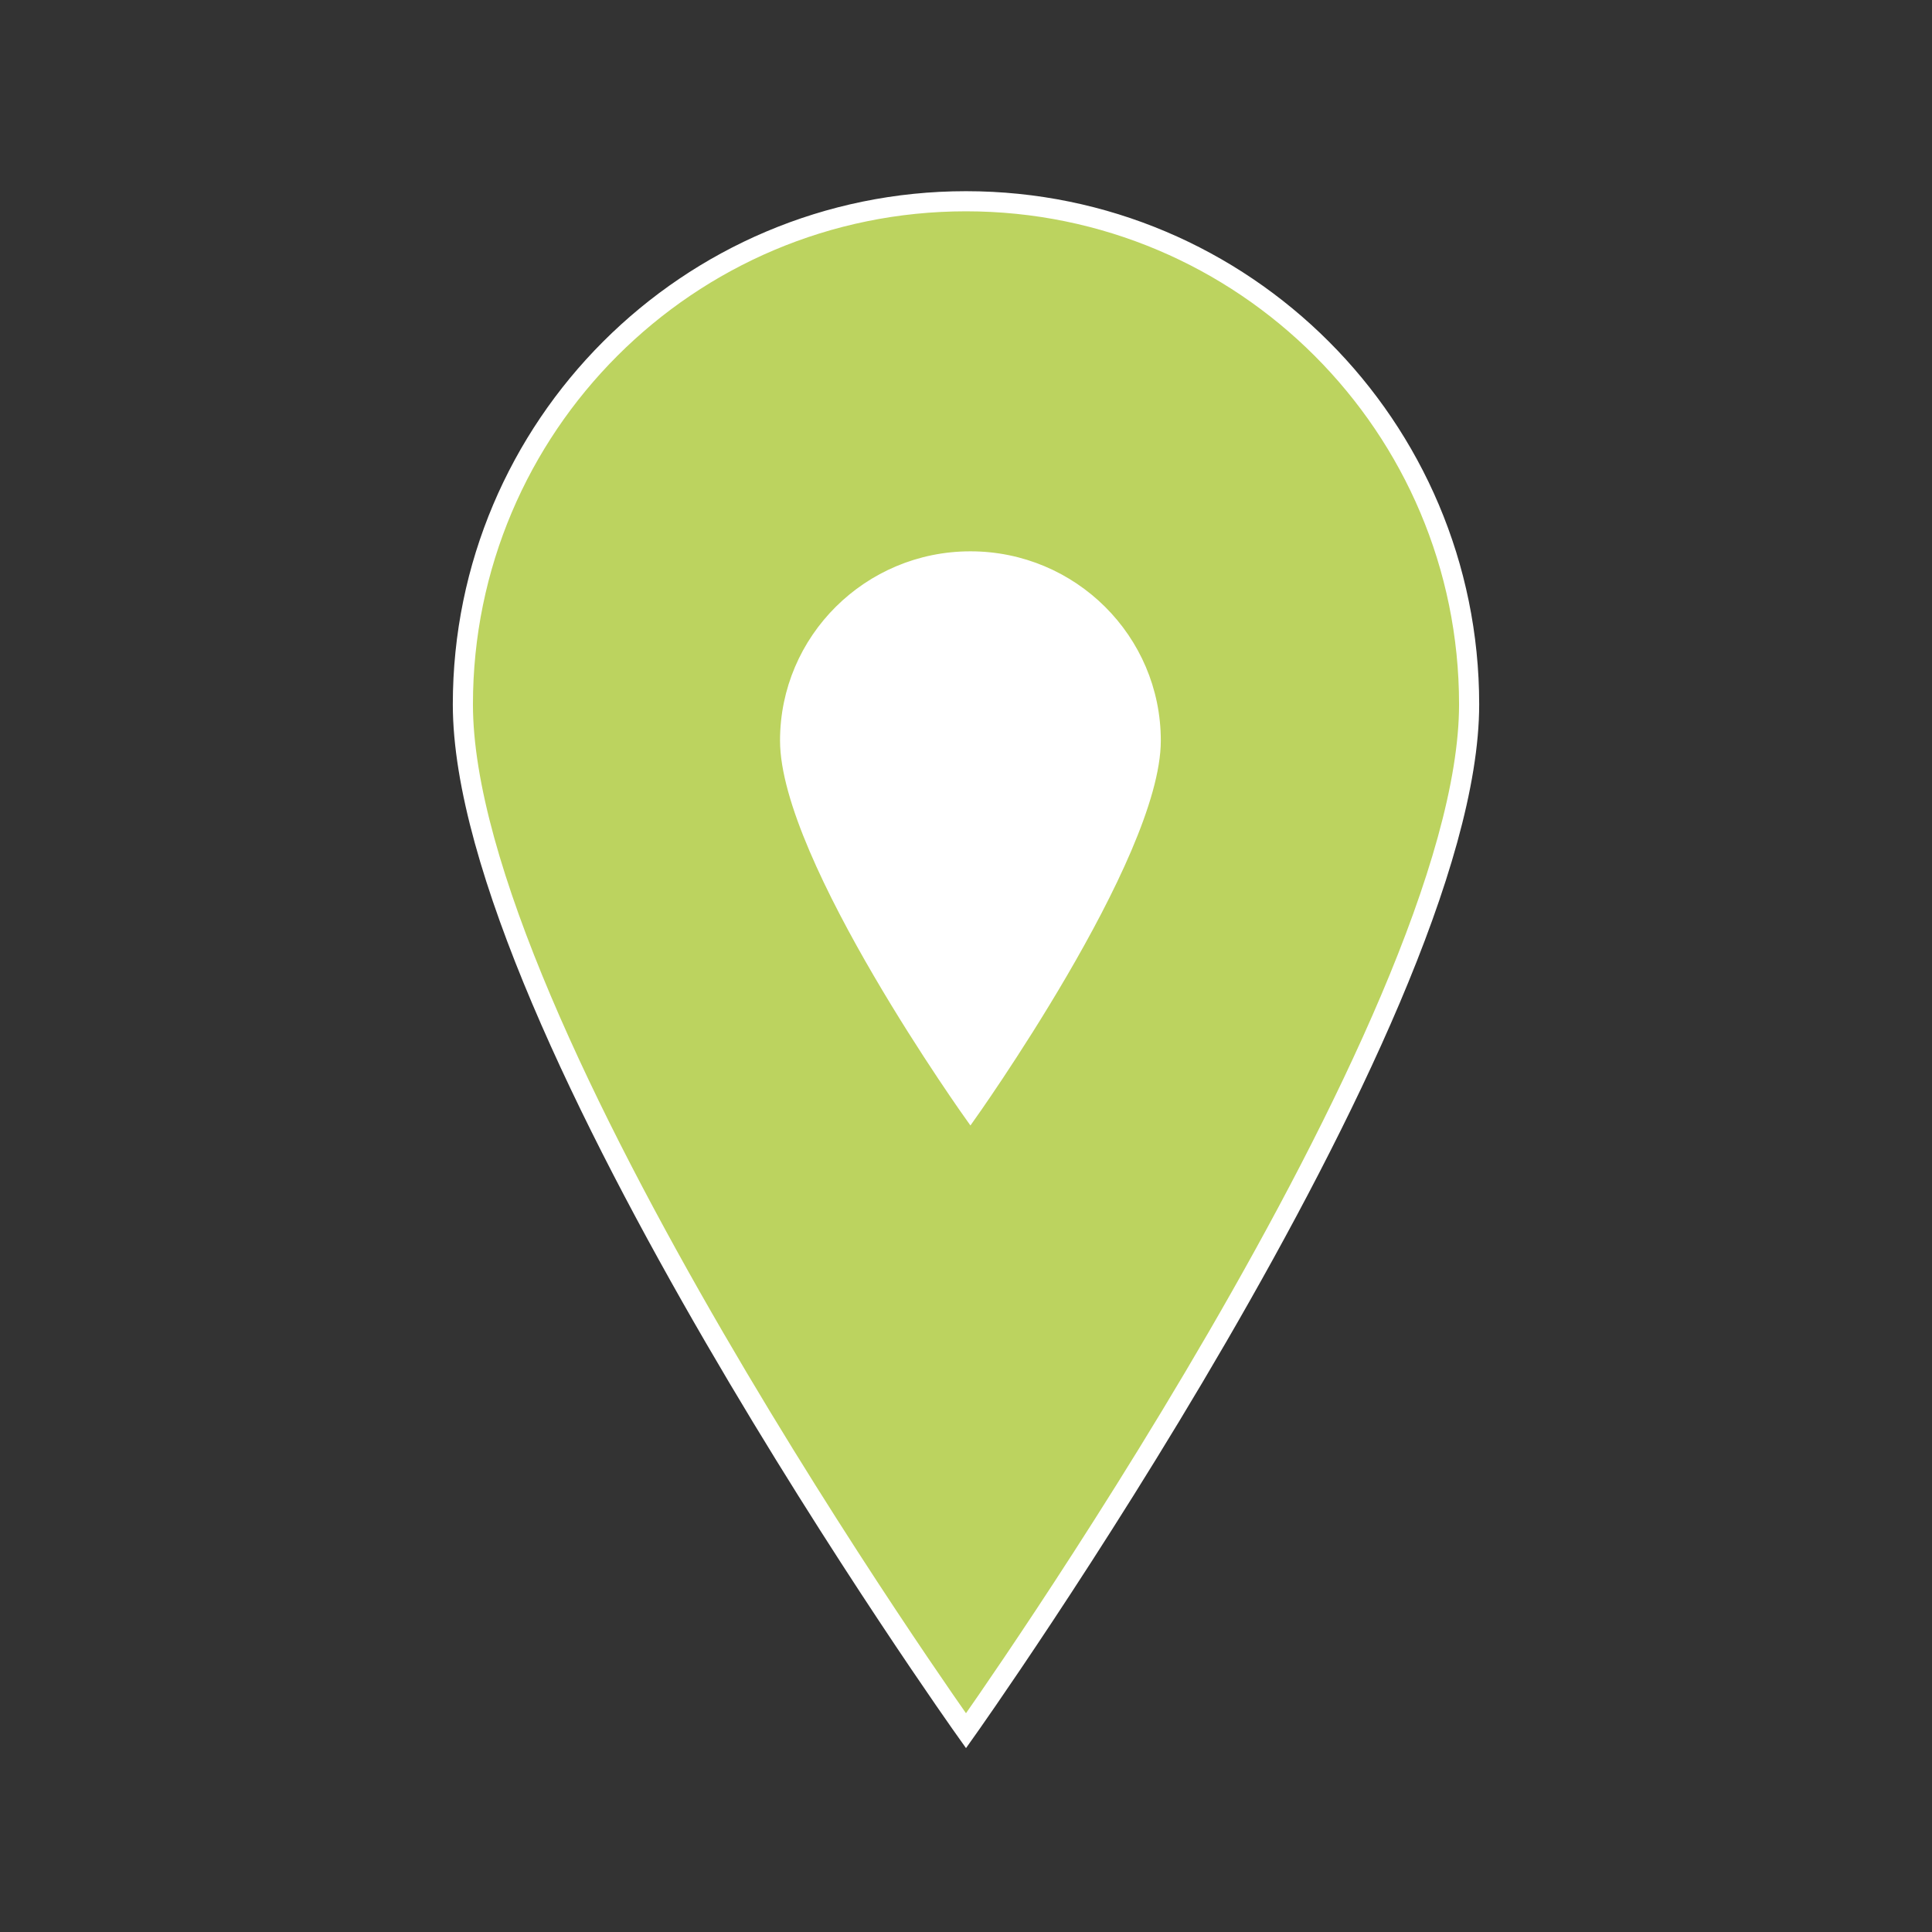 <svg width="442" height="442" xmlns="http://www.w3.org/2000/svg" xmlns:xlink="http://www.w3.org/1999/xlink" xml:space="preserve" overflow="hidden"><rect width="100%" height="100%" fill="#333333" stroke="none"/><defs><clipPath id="clip0"><rect x="431" y="1412" width="442" height="442"/></clipPath><clipPath id="clip1"><rect x="570" y="1522" width="165" height="164"/></clipPath><clipPath id="clip2"><rect x="570" y="1522" width="165" height="164"/></clipPath><clipPath id="clip3"><rect x="570" y="1522" width="165" height="164"/></clipPath></defs><g clip-path="url(#clip0)" transform="translate(-431 -1412)"><path d="M221 46.042C221 46.042 105.896 208.108 105.896 280.854 105.896 344.391 157.462 395.958 221 395.958 284.537 395.958 336.104 344.391 336.104 280.854 336.104 207.648 221 46.042 221 46.042Z" stroke="#FFFFFF" stroke-width="4.604" fill="#BCD35F" transform="matrix(-1 1.22465e-16 -1.22465e-16 -1 873 1854)"/><g clip-path="url(#clip1)"><g clip-path="url(#clip2)"><g clip-path="url(#clip3)"><path d="M81.5 16.979C81.5 16.979 39.052 76.746 39.052 103.573 39.052 127.004 58.069 146.021 81.5 146.021 104.931 146.021 123.948 127.004 123.948 103.573 123.948 76.576 81.5 16.979 81.5 16.979Z" stroke="#FFFFFF" stroke-width="1.698" fill="#FFFFFF" transform="matrix(-1.006 1.23216e-16 -1.22465e-16 -1 735 1685)"/></g></g></g></g></svg>